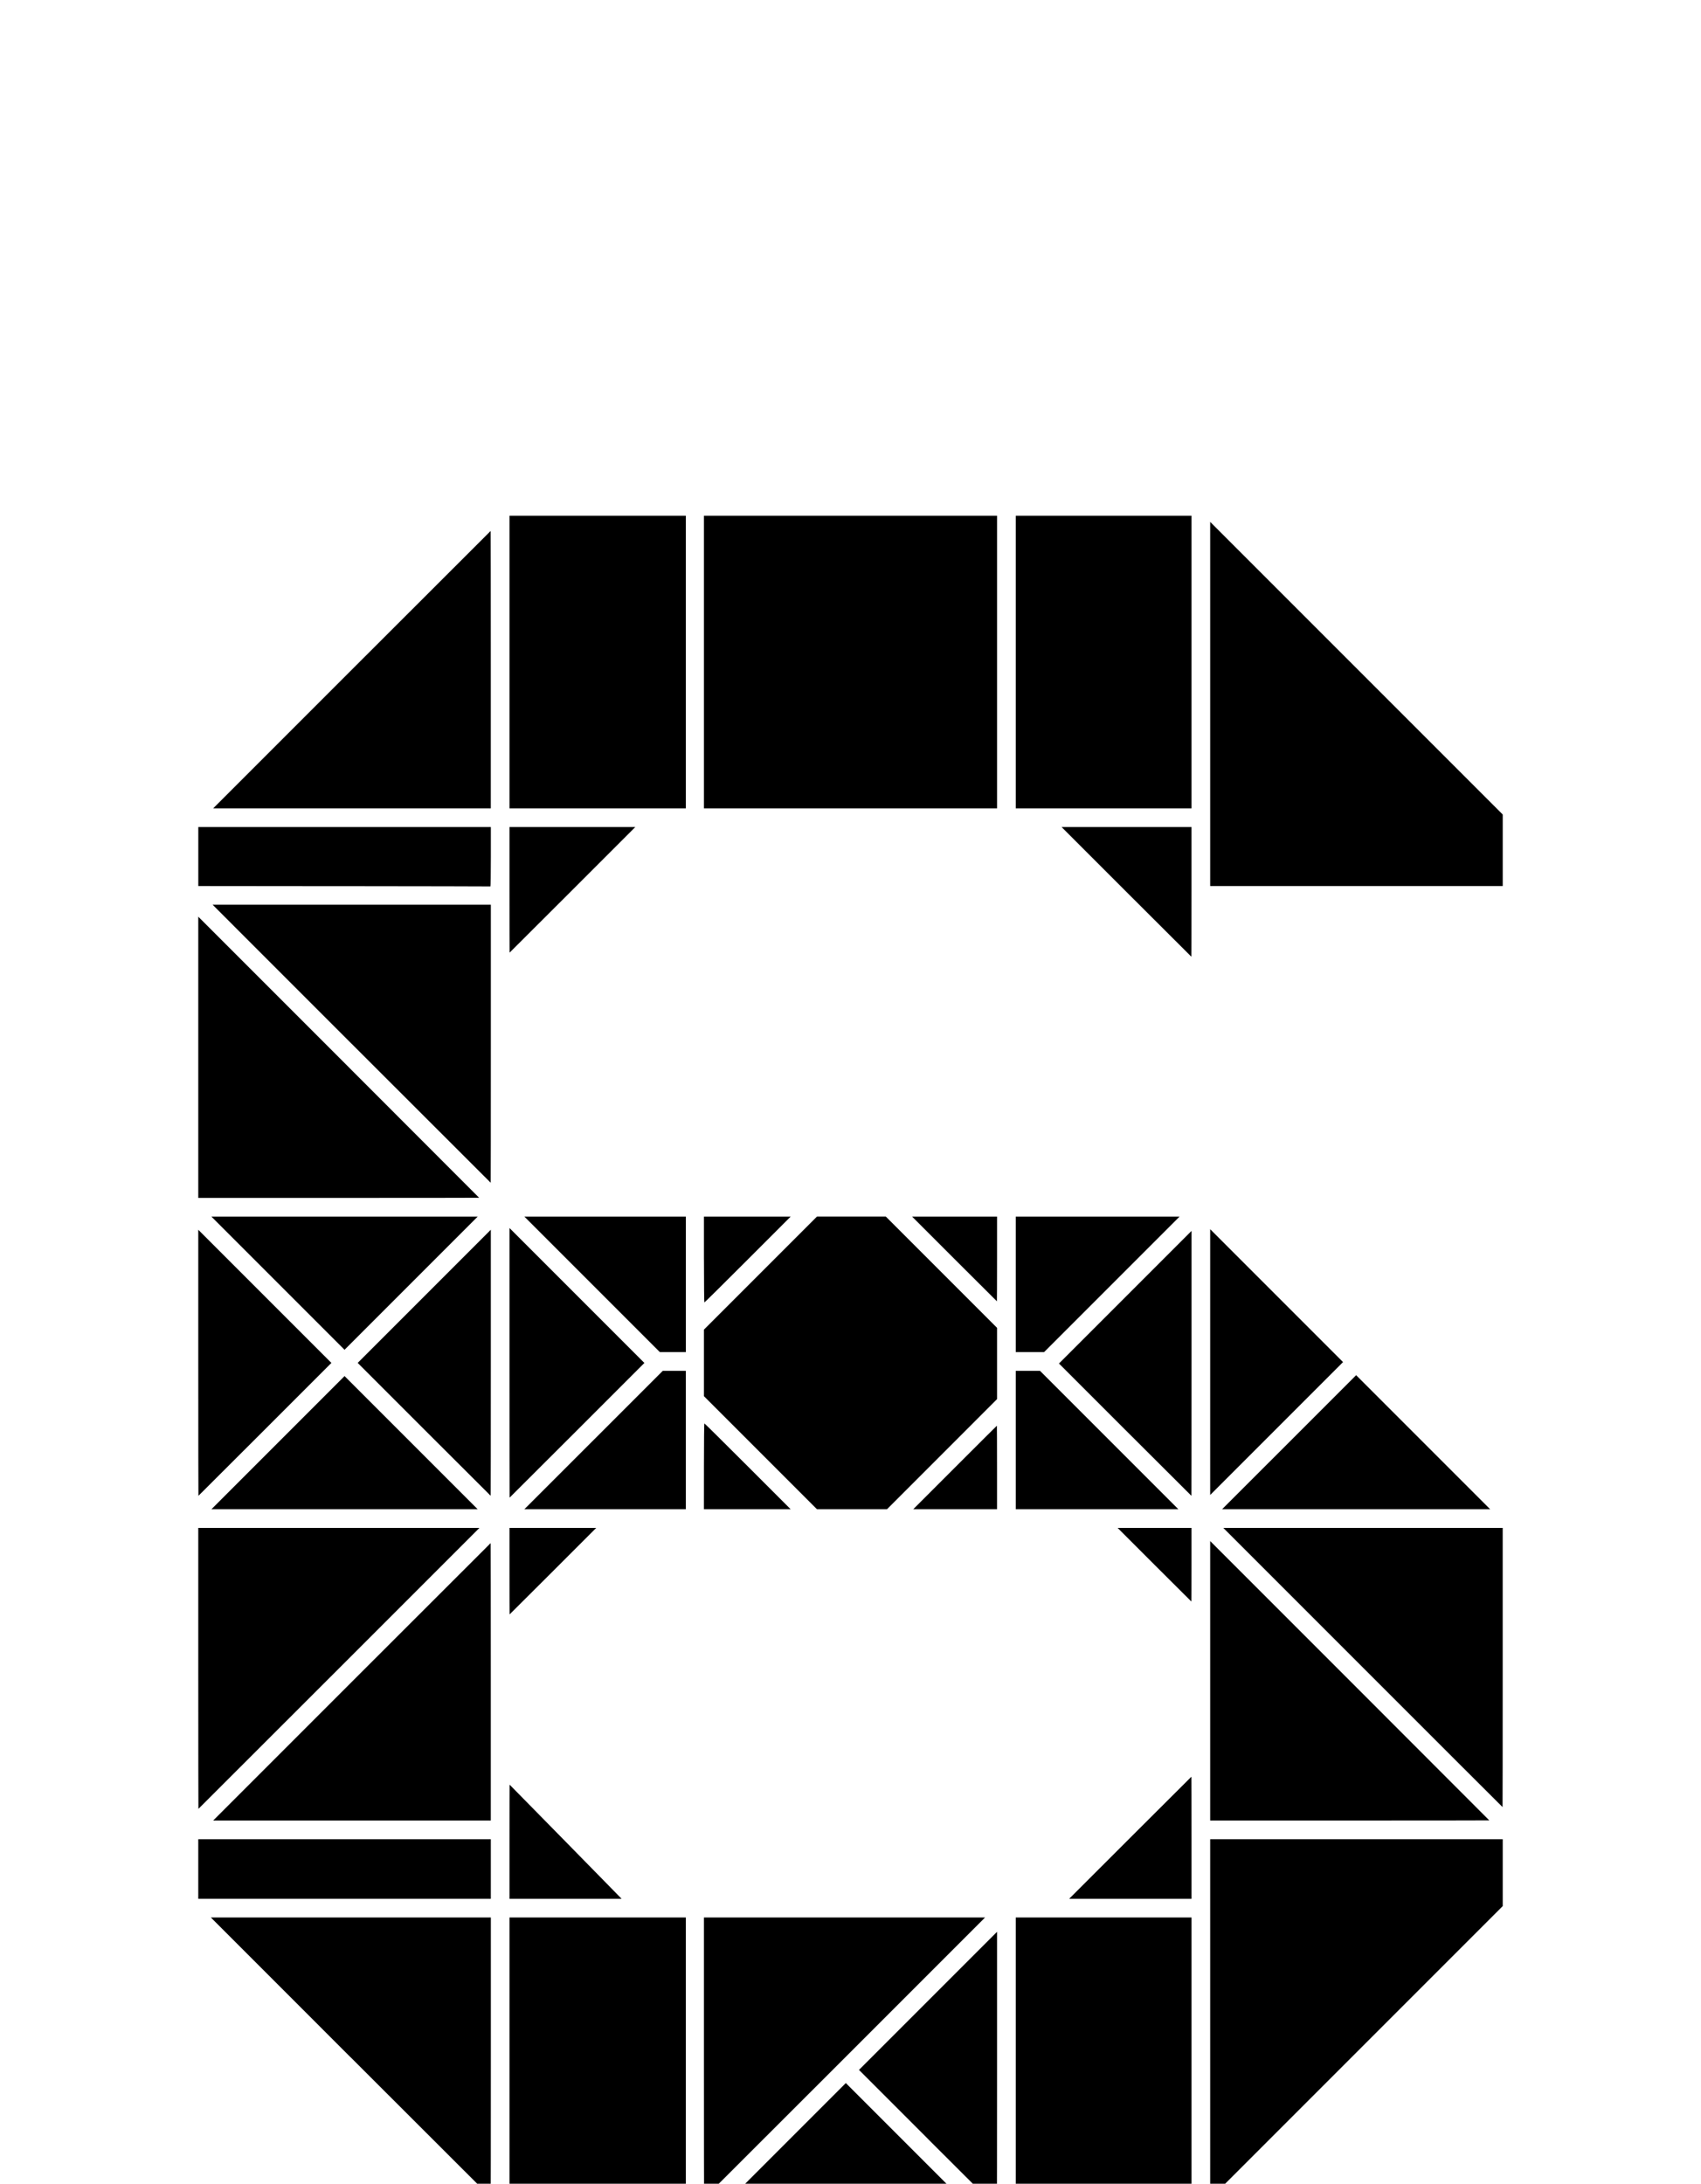 <?xml version="1.0" encoding="UTF-8" standalone="no"?>
<svg
   version="1.0"
   id="glyph_Ë"
   x="0px"
   y="0px"
   width="71.6"
   height="91.895"
   sodipodi:docname="base_v0.2.svg"
   xml:space="preserve"
   inkscape:version="1.2.2 (732a01da63, 2022-12-09)"
   xmlns:inkscape="http://www.inkscape.org/namespaces/inkscape"
   xmlns:sodipodi="http://sodipodi.sourceforge.net/DTD/sodipodi-0.dtd"
   xmlns="http://www.w3.org/2000/svg"
   xmlns:svg="http://www.w3.org/2000/svg"><defs
     id="defs755" /><sodipodi:namedview
     id="namedview753"
     pagecolor="#ffffff"
     bordercolor="#000000"
     borderopacity="0.25"
     inkscape:showpageshadow="2"
     inkscape:pageopacity="0.0"
     inkscape:pagecheckerboard="0"
     inkscape:deskcolor="#d1d1d1"
     showgrid="false"
     inkscape:zoom="8.1099407"
     inkscape:cx="30.579755"
     inkscape:cy="59.741497"
     inkscape:window-width="958"
     inkscape:window-height="1000"
     inkscape:window-x="-7"
     inkscape:window-y="0"
     inkscape:window-maximized="0"
     inkscape:current-layer="Ë" /><!-- Editor: Birdfont 6.9.1 --><g
     id="Ë"><path
       style="fill:#000000;fill-opacity:1;stroke:none;stroke-width:3.78"
       d="m 42.756,27.86 v -6.157 h 3.699 3.699 v 6.157 6.157 h -3.699 -3.699 z"
       id="path2478" /><path
       style="fill:#000000;fill-opacity:1;stroke:none;stroke-width:3.78"
       d="m 29.631,27.86 v -6.157 h 6.169 6.169 v 6.157 6.157 H 35.8 29.631 Z"
       id="path2476" /><path
       style="fill:#000000;fill-opacity:1;stroke:none;stroke-width:3.78"
       d="m 21.446,27.86 v -6.157 h 3.711 3.711 v 6.157 6.157 h -3.711 -3.711 z"
       id="path2474" /><path
       style="fill:#000000;fill-opacity:1;stroke:none;stroke-width:3.78"
       d="m 14.81,28.18 c 3.21,-3.21 5.84,-5.837 5.843,-5.837 0.003,0 0.006,2.627 0.006,5.837 V 34.017 H 14.817 8.973 Z"
       id="path2472" /><path
       style="fill:#000000;fill-opacity:1;stroke:none;stroke-width:3.78"
       d="m 50.94,29.624 v -7.662 l 6.157,6.157 6.157,6.157 v 1.505 1.505 h -6.157 -6.157 z"
       id="path2470" /><path
       style="fill:#000000;fill-opacity:1;stroke:none;stroke-width:3.78"
       d="m 14.485,37.292 -6.138,-0.006 V 36.044 34.803 h 6.157 6.157 v 1.253 c 0,0.689 -0.008,1.251 -0.018,1.247 -0.011,-0.003 -2.781,-0.009 -6.157,-0.012 z"
       id="path2468" /><path
       style="fill:#000000;fill-opacity:1;stroke:none;stroke-width:3.78"
       d="m 21.446,37.445 v -2.642 h 2.648 2.648 l -2.642,2.642 c -1.453,1.453 -2.645,2.642 -2.648,2.642 -0.003,0 -0.006,-1.189 -0.006,-2.642 z"
       id="path2466" /><path
       style="fill:#000000;fill-opacity:1;stroke:none;stroke-width:3.78"
       d="m 47.413,37.531 -2.728,-2.728 h 2.734 2.734 v 2.728 c 0,1.5 -0.003,2.728 -0.006,2.728 -0.003,0 -1.234,-1.228 -2.734,-2.728 z"
       id="path2464" /><path
       style="fill:#000000;fill-opacity:1;stroke:none;stroke-width:3.78"
       d="M 14.798,43.922 8.949,38.072 h 5.856 5.856 v 5.85 c 0,3.217 -0.003,5.85 -0.006,5.85 -0.003,0 -2.638,-2.632 -5.856,-5.85 z"
       id="path2456" /><path
       style="fill:#000000;fill-opacity:1;stroke:none;stroke-width:3.78"
       d="m 8.346,44.493 v -5.917 l 5.911,5.911 c 3.251,3.251 5.911,5.914 5.911,5.917 0,0.003 -2.66,0.006 -5.911,0.006 H 8.346 Z"
       id="path2438" /><path
       style="fill:#000000;fill-opacity:1;stroke:none;stroke-width:3.78"
       d="M 40.175,52.979 38.393,51.197 h 1.788 1.788 v 1.782 c 0,0.98 -0.003,1.782 -0.006,1.782 -0.003,0 -0.808,-0.802 -1.788,-1.782 z"
       id="path2436" /><path
       style="fill:#000000;fill-opacity:1;stroke:none;stroke-width:3.78"
       d="m 29.631,53.003 v -1.806 h 1.825 1.825 l -1.806,1.806 c -0.993,0.994 -1.815,1.806 -1.825,1.806 -0.011,0 -0.018,-0.813 -0.018,-1.806 z"
       id="path2434" /><path
       style="fill:#000000;fill-opacity:1;stroke:none;stroke-width:3.78"
       d="M 11.701,53.999 8.899,51.197 h 5.604 5.604 l -2.802,2.802 c -1.541,1.541 -2.802,2.802 -2.802,2.802 -4.7e-5,0 -1.261,-1.261 -2.802,-2.802 z"
       id="path2430" /><path
       style="fill:#000000;fill-opacity:1;stroke:none;stroke-width:3.78"
       d="m 42.756,54.048 v -2.851 h 3.447 3.447 l -2.851,2.851 -2.851,2.851 h -0.596 -0.596 z"
       id="path2428" /><path
       style="fill:#000000;fill-opacity:1;stroke:none;stroke-width:3.78"
       d="m 24.924,54.048 -2.851,-2.851 h 3.398 3.398 v 2.851 2.851 h -0.547 -0.547 z"
       id="path2426" /><path
       style="fill:#000000;fill-opacity:1;stroke:none;stroke-width:3.78"
       d="m 50.94,57.317 v -5.591 l 2.796,2.796 2.796,2.796 -2.796,2.796 -2.796,2.796 z"
       id="path2424" /><path
       style="fill:#000000;fill-opacity:1;stroke:none;stroke-width:3.78"
       d="m 47.358,60.162 -2.783,-2.783 2.79,-2.79 2.79,-2.79 v 5.573 c 0,3.065 -0.003,5.573 -0.006,5.573 -0.003,0 -1.259,-1.253 -2.79,-2.783 z"
       id="path2420" /><path
       style="fill:#000000;fill-opacity:1;stroke:none;stroke-width:3.78"
       d="m 17.852,60.149 -2.796,-2.796 2.802,-2.802 2.802,-2.802 v 5.598 c 0,3.079 -0.003,5.598 -0.006,5.598 -0.003,0 -1.264,-1.258 -2.802,-2.796 z"
       id="path2418" /><path
       style="fill:#000000;fill-opacity:1;stroke:none;stroke-width:3.78"
       d="m 8.346,57.348 v -5.598 l 2.802,2.802 2.802,2.802 -2.796,2.796 c -1.538,1.538 -2.798,2.796 -2.802,2.796 -0.003,0 -0.006,-2.519 -0.006,-5.598 z"
       id="path2416" /><path
       style="fill:#000000;fill-opacity:1;stroke:none;stroke-width:3.78"
       d="m 21.446,57.348 v -5.671 l 2.839,2.839 2.839,2.839 -2.833,2.833 c -1.558,1.558 -2.835,2.833 -2.839,2.833 -0.003,0 -0.006,-2.552 -0.006,-5.671 z"
       id="path2414" /><path
       style="fill:#000000;fill-opacity:1;stroke:none;stroke-width:3.78"
       d="m 54.264,60.69 2.82,-2.82 2.82,2.82 2.82,2.82 h -5.641 -5.641 z"
       id="path2412" /><path
       style="fill:#000000;fill-opacity:1;stroke:none;stroke-width:3.78"
       d="m 42.756,60.598 v -2.912 h 0.51 0.51 l 2.912,2.912 2.912,2.912 h -3.422 -3.422 z"
       id="path2410" /><path
       style="fill:#000000;fill-opacity:1;stroke:none;stroke-width:3.78"
       d="m 40.199,61.753 c 0.966,-0.967 1.76,-1.757 1.763,-1.757 0.003,0 0.006,0.791 0.006,1.757 v 1.757 h -1.763 -1.763 z"
       id="path2408" /><path
       style="fill:#000000;fill-opacity:1;stroke:none;stroke-width:3.78"
       d="m 32.009,61.132 -2.378,-2.378 v -1.401 -1.401 l 2.378,-2.378 2.378,-2.378 h 1.45 1.45 l 2.341,2.341 2.341,2.341 v 1.499 1.499 l -2.316,2.317 -2.316,2.317 h -1.475 -1.475 z"
       id="path2406" /><path
       style="fill:#000000;fill-opacity:1;stroke:none;stroke-width:3.78"
       d="m 29.631,61.704 c 0,-0.994 0.008,-1.806 0.018,-1.806 0.011,0 0.831,0.813 1.825,1.806 l 1.806,1.806 h -1.825 -1.825 z"
       id="path2404" /><path
       style="fill:#000000;fill-opacity:1;stroke:none;stroke-width:3.78"
       d="m 24.986,60.598 2.912,-2.912 h 0.485 0.485 v 2.912 2.912 h -3.398 -3.398 z"
       id="path2402" /><path
       style="fill:#000000;fill-opacity:1;stroke:none;stroke-width:3.78"
       d="m 11.701,60.709 c 1.541,-1.541 2.802,-2.802 2.802,-2.802 4.7e-5,0 1.261,1.261 2.802,2.802 l 2.802,2.802 H 14.503 8.899 Z"
       id="path2400" /><path
       style="fill:#000000;fill-opacity:1;stroke:none;stroke-width:3.78"
       d="m 48.593,65.845 -1.548,-1.548 h 1.554 1.554 v 1.548 c 0,0.852 -0.003,1.548 -0.006,1.548 -0.003,0 -0.703,-0.697 -1.554,-1.548 z"
       id="path2398" /><path
       style="fill:#000000;fill-opacity:1;stroke:none;stroke-width:3.78"
       d="m 21.446,66.116 v -1.819 h 1.825 1.825 l -1.819,1.819 c -1,1 -1.821,1.819 -1.825,1.819 -0.003,0 -0.006,-0.818 -0.006,-1.819 z"
       id="path2396" /><path
       style="fill:#000000;fill-opacity:1;stroke:none;stroke-width:3.78"
       d="m 57.367,70.171 -5.874,-5.874 h 5.88 5.88 v 5.874 c 0,3.231 -0.003,5.874 -0.006,5.874 -0.003,0 -2.65,-2.643 -5.88,-5.874 z"
       id="path2388" /><path
       style="fill:#000000;fill-opacity:1;stroke:none;stroke-width:3.78"
       d="m 8.346,70.208 v -5.911 h 5.917 5.917 l -5.911,5.911 c -3.251,3.251 -5.914,5.911 -5.917,5.911 -0.003,0 -0.006,-2.66 -0.006,-5.911 z"
       id="path2386" /><path
       style="fill:#000000;fill-opacity:1;stroke:none;stroke-width:3.78"
       d="m 50.94,70.73 v -5.88 l 5.874,5.874 c 3.231,3.231 5.874,5.877 5.874,5.88 0,0.003 -2.643,0.006 -5.874,0.006 h -5.874 z"
       id="path2382" /><path
       style="fill:#000000;fill-opacity:1;stroke:none;stroke-width:3.78"
       d="m 14.81,70.773 c 3.21,-3.21 5.84,-5.837 5.843,-5.837 0.003,0 0.006,2.627 0.006,5.837 v 5.837 H 14.817 8.973 Z"
       id="path2380" /><path
       style="fill:#000000;fill-opacity:1;stroke:none;stroke-width:3.78"
       d="m 23.812,77.503 c -1.295,-1.321 -2.357,-2.401 -2.36,-2.401 -0.003,0 -0.006,1.081 -0.006,2.401 v 2.401 h 2.36 2.36 z"
       id="path8799" /><path
       style="fill:#000000;fill-opacity:1;stroke:none;stroke-width:3.78"
       d="m 47.573,77.336 c 1.413,-1.413 2.571,-2.568 2.575,-2.568 0.003,0 0.006,1.156 0.006,2.568 v 2.568 h -2.575 -2.575 z"
       id="path2374" /><path
       style="fill:#000000;fill-opacity:1;stroke:none;stroke-width:3.78"
       d="m 8.346,78.65 v -1.253 h 6.157 6.157 v 1.253 1.253 H 14.503 8.346 Z"
       id="path2362" /><path
       style="fill:#000000;fill-opacity:1;stroke:none;stroke-width:3.78"
       d="M 14.761,86.577 8.875,80.69 h 5.893 5.893 v 5.886 c 0,3.238 -0.003,5.886 -0.006,5.886 -0.003,0 -2.655,-2.649 -5.893,-5.886 z"
       id="path2360" /><path
       style="fill:#000000;fill-opacity:1;stroke:none;stroke-width:3.78"
       d="m 50.94,84.961 v -7.564 h 6.157 6.157 v 1.407 1.407 l -6.157,6.157 -6.157,6.157 z"
       id="path2358" /><path
       style="fill:#000000;fill-opacity:1;stroke:none;stroke-width:3.78"
       d="m 29.631,86.601 v -5.911 h 5.917 5.917 l -5.911,5.911 c -3.251,3.251 -5.914,5.911 -5.917,5.911 -0.003,0 -0.006,-2.66 -0.006,-5.911 z"
       id="path2356" /><path
       style="fill:#000000;fill-opacity:1;stroke:none;stroke-width:3.78"
       d="m 39.057,90.005 -2.9,-2.9 2.906,-2.906 2.906,-2.906 v 5.807 c 0,3.194 -0.003,5.807 -0.006,5.807 -0.003,0 -1.311,-1.305 -2.906,-2.9 z"
       id="path2354" /><path
       style="fill:#000000;fill-opacity:1;stroke:none;stroke-width:3.78"
       d="m 42.756,86.847 v -6.157 h 3.699 3.699 v 6.157 6.157 h -3.699 -3.699 z"
       id="path2350" /><path
       style="fill:#000000;fill-opacity:1;stroke:none;stroke-width:3.78"
       d="m 32.93,90.331 2.673,-2.673 2.673,2.673 2.673,2.673 h -5.346 -5.346 z"
       id="path2348" /><path
       style="fill:#000000;fill-opacity:1;stroke:none;stroke-width:3.78"
       d="m 21.446,86.847 v -6.157 h 3.711 3.711 v 6.157 6.157 h -3.711 -3.711 z"
       id="path2346" /></g></svg>
